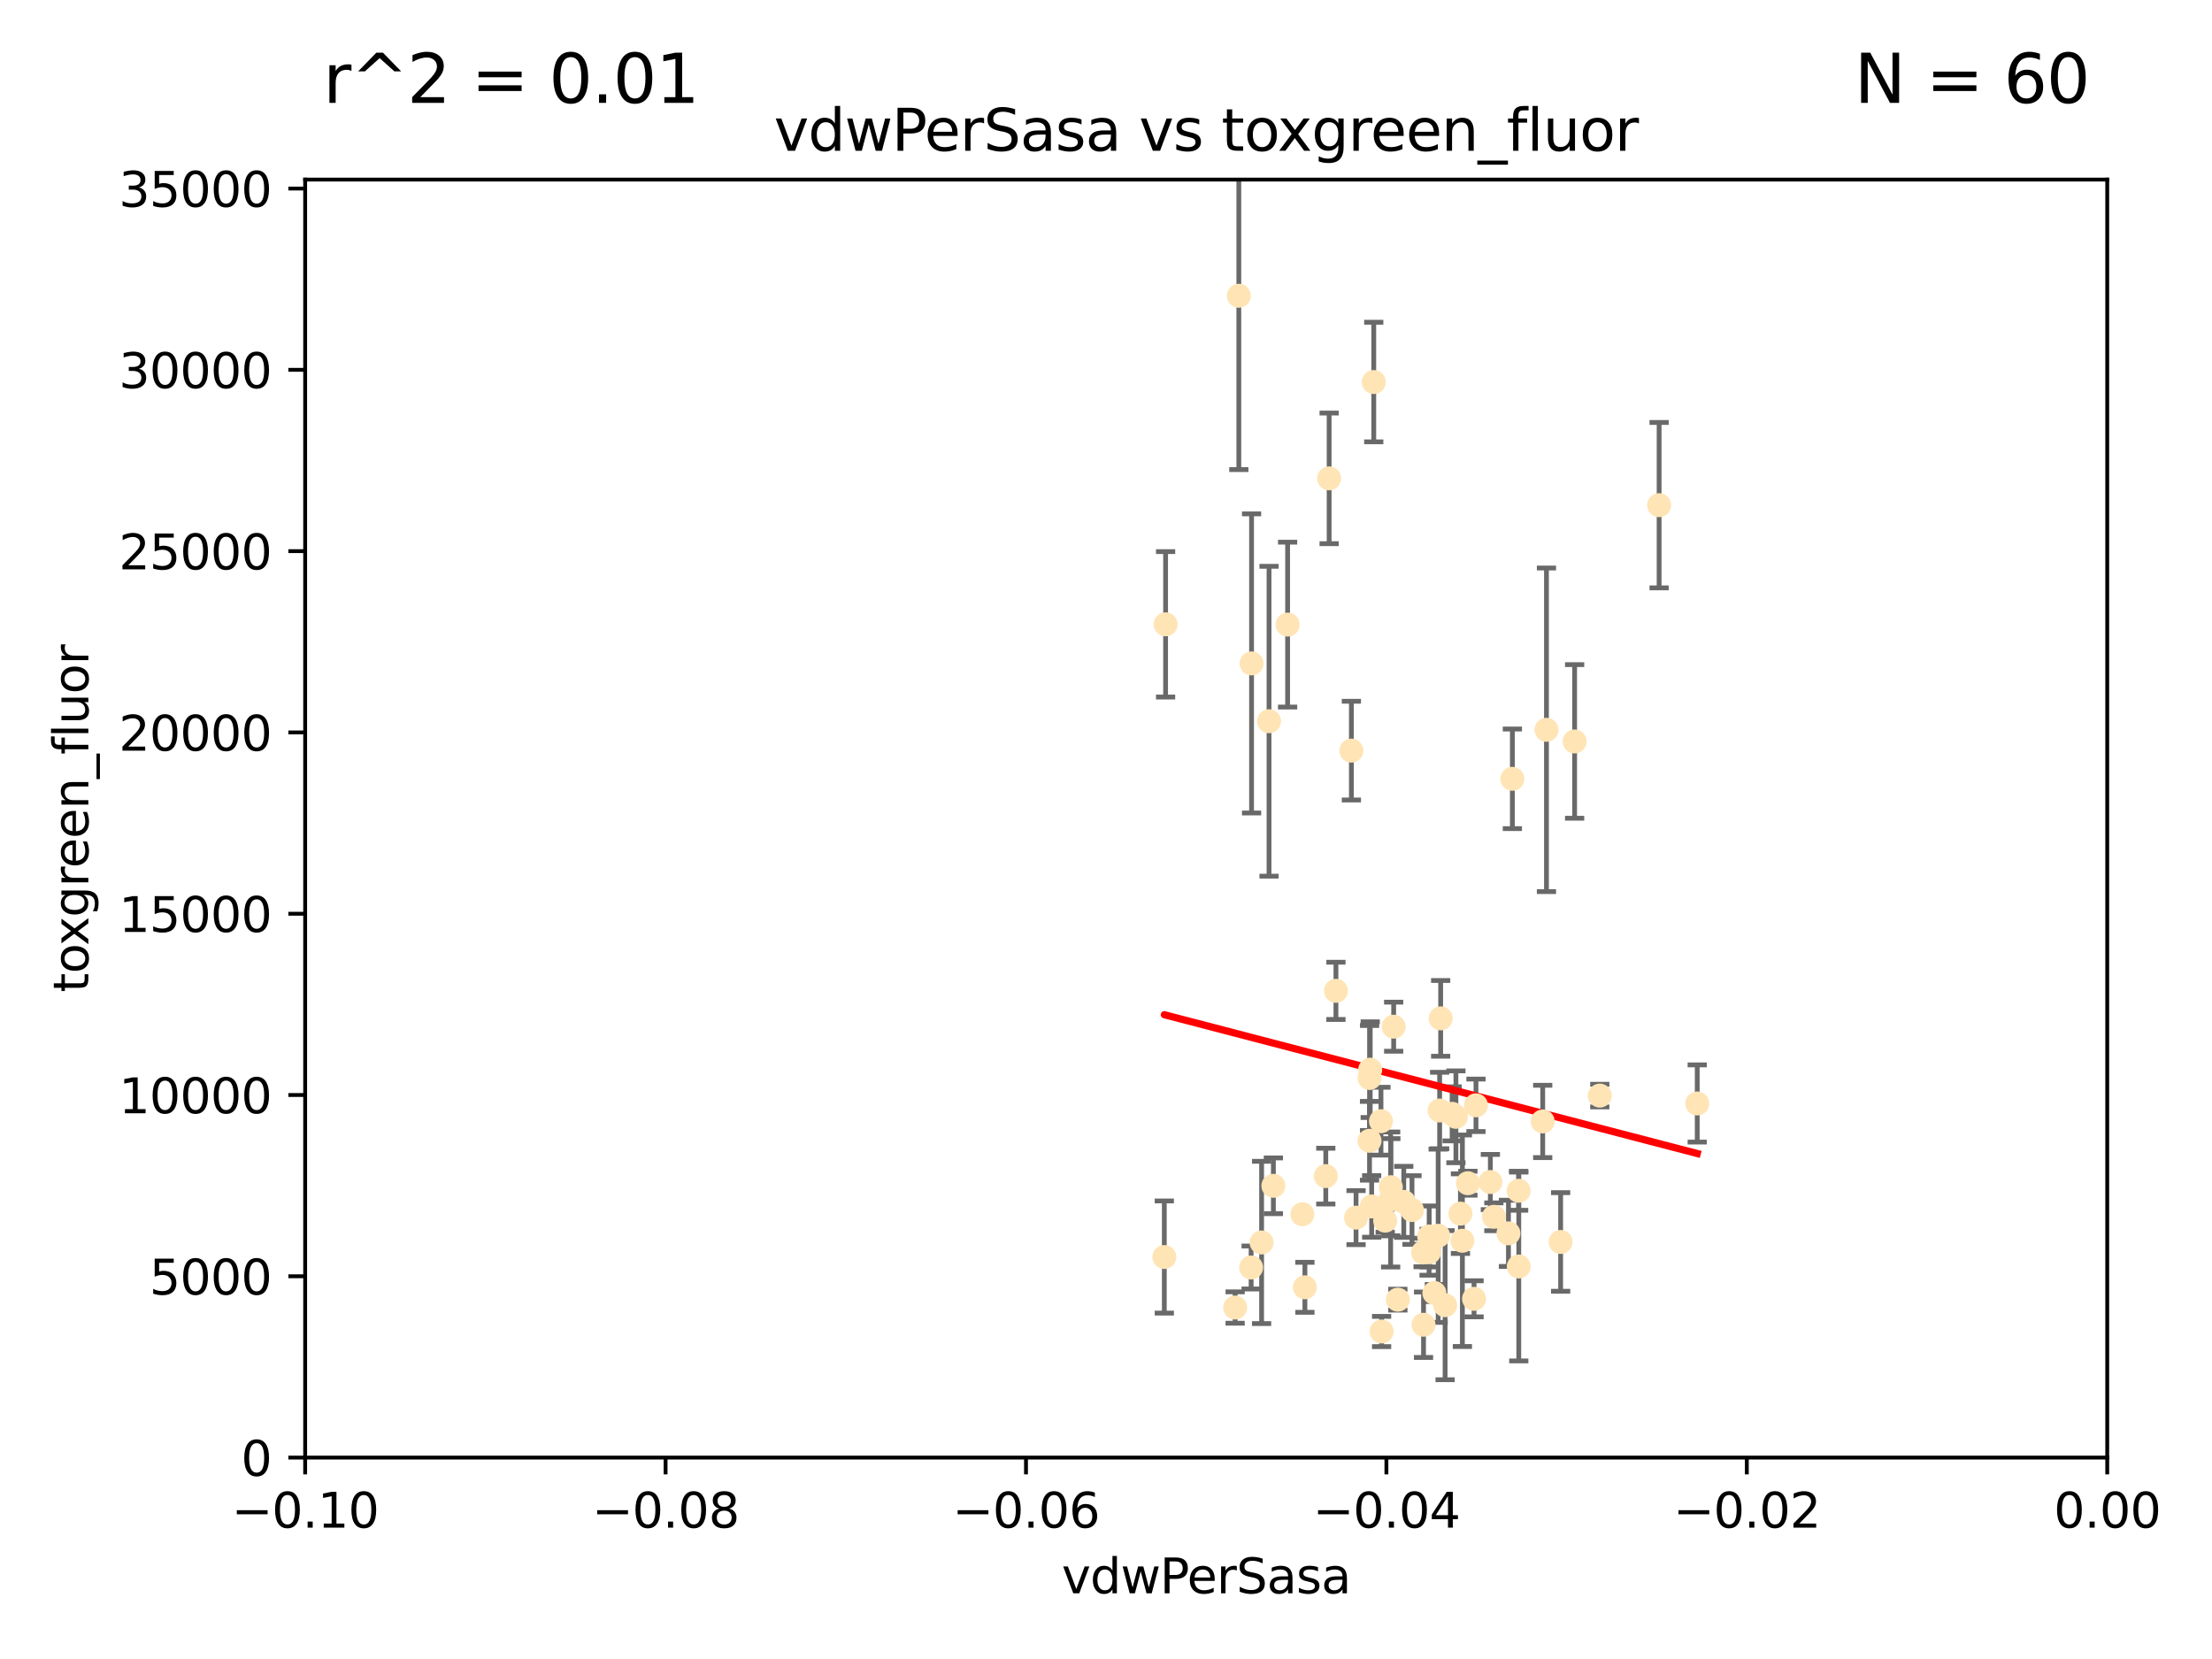 <?xml version="1.0" encoding="utf-8" standalone="no"?>
<!DOCTYPE svg PUBLIC "-//W3C//DTD SVG 1.1//EN"
  "http://www.w3.org/Graphics/SVG/1.1/DTD/svg11.dtd">
<svg xmlns:xlink="http://www.w3.org/1999/xlink" width="460.8pt" height="345.6pt" viewBox="0 0 460.8 345.6" xmlns="http://www.w3.org/2000/svg" version="1.1">
 <defs>
  <style type="text/css">*{stroke-linejoin: round; stroke-linecap: butt}</style>
 </defs>
 <g id="figure_1">
  <g id="patch_1">
   <path d="M 0 345.6 
L 460.8 345.6 
L 460.8 0 
L 0 0 
z
" style="fill: #ffffff"/>
  </g>
  <g id="axes_1">
   <g id="patch_2">
    <path d="M 63.571 303.64 
L 438.975 303.64 
L 438.975 37.411 
L 63.571 37.411 
z
" style="fill: #ffffff"/>
   </g>
   <g id="PathCollection_1">
    <defs>
     <path id="m9e8275a0f3" d="M 0 1.118 
C 0.297 1.118 0.581 1 0.791 0.791 
C 1 0.581 1.118 0.297 1.118 0 
C 1.118 -0.297 1 -0.581 0.791 -0.791 
C 0.581 -1 0.297 -1.118 0 -1.118 
C -0.297 -1.118 -0.581 -1 -0.791 -0.791 
C -1 -0.581 -1.118 -0.297 -1.118 0 
C -1.118 0.297 -1 0.581 -0.791 0.791 
C -0.581 1 -0.297 1.118 0 1.118 
z
" style="stroke: #ffe4b5"/>
    </defs>
    <g clip-path="url(#pfac6c5fa08)">
     <use xlink:href="#m9e8275a0f3" x="281.517" y="156.366" style="fill: #ffe4b5; stroke: #ffe4b5"/>
     <use xlink:href="#m9e8275a0f3" x="297.705" y="260.87" style="fill: #ffe4b5; stroke: #ffe4b5"/>
     <use xlink:href="#m9e8275a0f3" x="276.884" y="99.654" style="fill: #ffe4b5; stroke: #ffe4b5"/>
     <use xlink:href="#m9e8275a0f3" x="258.069" y="61.614" style="fill: #ffe4b5; stroke: #ffe4b5"/>
     <use xlink:href="#m9e8275a0f3" x="260.723" y="138.203" style="fill: #ffe4b5; stroke: #ffe4b5"/>
     <use xlink:href="#m9e8275a0f3" x="268.234" y="130.114" style="fill: #ffe4b5; stroke: #ffe4b5"/>
     <use xlink:href="#m9e8275a0f3" x="287.812" y="277.375" style="fill: #ffe4b5; stroke: #ffe4b5"/>
     <use xlink:href="#m9e8275a0f3" x="286.179" y="79.585" style="fill: #ffe4b5; stroke: #ffe4b5"/>
     <use xlink:href="#m9e8275a0f3" x="278.301" y="206.41" style="fill: #ffe4b5; stroke: #ffe4b5"/>
     <use xlink:href="#m9e8275a0f3" x="242.814" y="130.059" style="fill: #ffe4b5; stroke: #ffe4b5"/>
     <use xlink:href="#m9e8275a0f3" x="296.457" y="260.914" style="fill: #ffe4b5; stroke: #ffe4b5"/>
     <use xlink:href="#m9e8275a0f3" x="257.302" y="272.382" style="fill: #ffe4b5; stroke: #ffe4b5"/>
     <use xlink:href="#m9e8275a0f3" x="285.307" y="224.561" style="fill: #ffe4b5; stroke: #ffe4b5"/>
     <use xlink:href="#m9e8275a0f3" x="265.268" y="247.024" style="fill: #ffe4b5; stroke: #ffe4b5"/>
     <use xlink:href="#m9e8275a0f3" x="294.144" y="252.069" style="fill: #ffe4b5; stroke: #ffe4b5"/>
     <use xlink:href="#m9e8275a0f3" x="276.186" y="245.005" style="fill: #ffe4b5; stroke: #ffe4b5"/>
     <use xlink:href="#m9e8275a0f3" x="271.304" y="252.947" style="fill: #ffe4b5; stroke: #ffe4b5"/>
     <use xlink:href="#m9e8275a0f3" x="260.632" y="264.042" style="fill: #ffe4b5; stroke: #ffe4b5"/>
     <use xlink:href="#m9e8275a0f3" x="307.47" y="230.255" style="fill: #ffe4b5; stroke: #ffe4b5"/>
     <use xlink:href="#m9e8275a0f3" x="285.44" y="222.83" style="fill: #ffe4b5; stroke: #ffe4b5"/>
     <use xlink:href="#m9e8275a0f3" x="262.814" y="258.824" style="fill: #ffe4b5; stroke: #ffe4b5"/>
     <use xlink:href="#m9e8275a0f3" x="264.362" y="150.246" style="fill: #ffe4b5; stroke: #ffe4b5"/>
     <use xlink:href="#m9e8275a0f3" x="304.238" y="252.825" style="fill: #ffe4b5; stroke: #ffe4b5"/>
     <use xlink:href="#m9e8275a0f3" x="282.49" y="253.655" style="fill: #ffe4b5; stroke: #ffe4b5"/>
     <use xlink:href="#m9e8275a0f3" x="271.835" y="268.169" style="fill: #ffe4b5; stroke: #ffe4b5"/>
     <use xlink:href="#m9e8275a0f3" x="285.744" y="251.323" style="fill: #ffe4b5; stroke: #ffe4b5"/>
     <use xlink:href="#m9e8275a0f3" x="316.39" y="263.833" style="fill: #ffe4b5; stroke: #ffe4b5"/>
     <use xlink:href="#m9e8275a0f3" x="289.697" y="249.877" style="fill: #ffe4b5; stroke: #ffe4b5"/>
     <use xlink:href="#m9e8275a0f3" x="307.072" y="270.567" style="fill: #ffe4b5; stroke: #ffe4b5"/>
     <use xlink:href="#m9e8275a0f3" x="296.548" y="275.967" style="fill: #ffe4b5; stroke: #ffe4b5"/>
     <use xlink:href="#m9e8275a0f3" x="299.904" y="231.339" style="fill: #ffe4b5; stroke: #ffe4b5"/>
     <use xlink:href="#m9e8275a0f3" x="298.806" y="269.359" style="fill: #ffe4b5; stroke: #ffe4b5"/>
     <use xlink:href="#m9e8275a0f3" x="291.198" y="270.746" style="fill: #ffe4b5; stroke: #ffe4b5"/>
     <use xlink:href="#m9e8275a0f3" x="292.431" y="250.369" style="fill: #ffe4b5; stroke: #ffe4b5"/>
     <use xlink:href="#m9e8275a0f3" x="304.643" y="258.47" style="fill: #ffe4b5; stroke: #ffe4b5"/>
     <use xlink:href="#m9e8275a0f3" x="322.155" y="152.035" style="fill: #ffe4b5; stroke: #ffe4b5"/>
     <use xlink:href="#m9e8275a0f3" x="311.201" y="253.482" style="fill: #ffe4b5; stroke: #ffe4b5"/>
     <use xlink:href="#m9e8275a0f3" x="300.116" y="212.147" style="fill: #ffe4b5; stroke: #ffe4b5"/>
     <use xlink:href="#m9e8275a0f3" x="287.682" y="233.563" style="fill: #ffe4b5; stroke: #ffe4b5"/>
     <use xlink:href="#m9e8275a0f3" x="285.296" y="237.649" style="fill: #ffe4b5; stroke: #ffe4b5"/>
     <use xlink:href="#m9e8275a0f3" x="297.723" y="257.576" style="fill: #ffe4b5; stroke: #ffe4b5"/>
     <use xlink:href="#m9e8275a0f3" x="299.599" y="257.429" style="fill: #ffe4b5; stroke: #ffe4b5"/>
     <use xlink:href="#m9e8275a0f3" x="321.374" y="233.615" style="fill: #ffe4b5; stroke: #ffe4b5"/>
     <use xlink:href="#m9e8275a0f3" x="289.736" y="247.319" style="fill: #ffe4b5; stroke: #ffe4b5"/>
     <use xlink:href="#m9e8275a0f3" x="316.361" y="248.058" style="fill: #ffe4b5; stroke: #ffe4b5"/>
     <use xlink:href="#m9e8275a0f3" x="301.043" y="271.896" style="fill: #ffe4b5; stroke: #ffe4b5"/>
     <use xlink:href="#m9e8275a0f3" x="288.561" y="254.285" style="fill: #ffe4b5; stroke: #ffe4b5"/>
     <use xlink:href="#m9e8275a0f3" x="290.326" y="213.877" style="fill: #ffe4b5; stroke: #ffe4b5"/>
     <use xlink:href="#m9e8275a0f3" x="242.548" y="261.862" style="fill: #ffe4b5; stroke: #ffe4b5"/>
     <use xlink:href="#m9e8275a0f3" x="314.237" y="256.929" style="fill: #ffe4b5; stroke: #ffe4b5"/>
     <use xlink:href="#m9e8275a0f3" x="302.508" y="232.035" style="fill: #ffe4b5; stroke: #ffe4b5"/>
     <use xlink:href="#m9e8275a0f3" x="333.264" y="228.234" style="fill: #ffe4b5; stroke: #ffe4b5"/>
     <use xlink:href="#m9e8275a0f3" x="328.024" y="154.457" style="fill: #ffe4b5; stroke: #ffe4b5"/>
     <use xlink:href="#m9e8275a0f3" x="345.624" y="105.234" style="fill: #ffe4b5; stroke: #ffe4b5"/>
     <use xlink:href="#m9e8275a0f3" x="305.794" y="246.485" style="fill: #ffe4b5; stroke: #ffe4b5"/>
     <use xlink:href="#m9e8275a0f3" x="315.053" y="162.243" style="fill: #ffe4b5; stroke: #ffe4b5"/>
     <use xlink:href="#m9e8275a0f3" x="303.294" y="232.65" style="fill: #ffe4b5; stroke: #ffe4b5"/>
     <use xlink:href="#m9e8275a0f3" x="325.11" y="258.72" style="fill: #ffe4b5; stroke: #ffe4b5"/>
     <use xlink:href="#m9e8275a0f3" x="310.47" y="246.235" style="fill: #ffe4b5; stroke: #ffe4b5"/>
     <use xlink:href="#m9e8275a0f3" x="353.564" y="229.873" style="fill: #ffe4b5; stroke: #ffe4b5"/>
    </g>
   </g>
   <g id="matplotlib.axis_1">
    <g id="xtick_1">
     <g id="line2d_1">
      <defs>
       <path id="m2de9279454" d="M 0 0 
L 0 3.5 
" style="stroke: #000000; stroke-width: 0.8"/>
      </defs>
      <g>
       <use xlink:href="#m2de9279454" x="63.571" y="303.64" style="stroke: #000000; stroke-width: 0.8"/>
      </g>
     </g>
     <g id="text_1">
      <!-- −0.10 -->
      <g transform="translate(48.249 318.238)scale(0.1 -0.1)">
       <defs>
        <path id="DejaVuSans-2212" d="M 678 2272 
L 4684 2272 
L 4684 1741 
L 678 1741 
L 678 2272 
z
" transform="scale(0.016)"/>
        <path id="DejaVuSans-30" d="M 2034 4250 
Q 1547 4250 1301 3770 
Q 1056 3291 1056 2328 
Q 1056 1369 1301 889 
Q 1547 409 2034 409 
Q 2525 409 2770 889 
Q 3016 1369 3016 2328 
Q 3016 3291 2770 3770 
Q 2525 4250 2034 4250 
z
M 2034 4750 
Q 2819 4750 3233 4129 
Q 3647 3509 3647 2328 
Q 3647 1150 3233 529 
Q 2819 -91 2034 -91 
Q 1250 -91 836 529 
Q 422 1150 422 2328 
Q 422 3509 836 4129 
Q 1250 4750 2034 4750 
z
" transform="scale(0.016)"/>
        <path id="DejaVuSans-2e" d="M 684 794 
L 1344 794 
L 1344 0 
L 684 0 
L 684 794 
z
" transform="scale(0.016)"/>
        <path id="DejaVuSans-31" d="M 794 531 
L 1825 531 
L 1825 4091 
L 703 3866 
L 703 4441 
L 1819 4666 
L 2450 4666 
L 2450 531 
L 3481 531 
L 3481 0 
L 794 0 
L 794 531 
z
" transform="scale(0.016)"/>
       </defs>
       <use xlink:href="#DejaVuSans-2212"/>
       <use xlink:href="#DejaVuSans-30" x="83.789"/>
       <use xlink:href="#DejaVuSans-2e" x="147.412"/>
       <use xlink:href="#DejaVuSans-31" x="179.199"/>
       <use xlink:href="#DejaVuSans-30" x="242.822"/>
      </g>
     </g>
    </g>
    <g id="xtick_2">
     <g id="line2d_2">
      <g>
       <use xlink:href="#m2de9279454" x="138.652" y="303.64" style="stroke: #000000; stroke-width: 0.8"/>
      </g>
     </g>
     <g id="text_2">
      <!-- −0.08 -->
      <g transform="translate(123.329 318.238)scale(0.1 -0.1)">
       <defs>
        <path id="DejaVuSans-38" d="M 2034 2216 
Q 1584 2216 1326 1975 
Q 1069 1734 1069 1313 
Q 1069 891 1326 650 
Q 1584 409 2034 409 
Q 2484 409 2743 651 
Q 3003 894 3003 1313 
Q 3003 1734 2745 1975 
Q 2488 2216 2034 2216 
z
M 1403 2484 
Q 997 2584 770 2862 
Q 544 3141 544 3541 
Q 544 4100 942 4425 
Q 1341 4750 2034 4750 
Q 2731 4750 3128 4425 
Q 3525 4100 3525 3541 
Q 3525 3141 3298 2862 
Q 3072 2584 2669 2484 
Q 3125 2378 3379 2068 
Q 3634 1759 3634 1313 
Q 3634 634 3220 271 
Q 2806 -91 2034 -91 
Q 1263 -91 848 271 
Q 434 634 434 1313 
Q 434 1759 690 2068 
Q 947 2378 1403 2484 
z
M 1172 3481 
Q 1172 3119 1398 2916 
Q 1625 2713 2034 2713 
Q 2441 2713 2670 2916 
Q 2900 3119 2900 3481 
Q 2900 3844 2670 4047 
Q 2441 4250 2034 4250 
Q 1625 4250 1398 4047 
Q 1172 3844 1172 3481 
z
" transform="scale(0.016)"/>
       </defs>
       <use xlink:href="#DejaVuSans-2212"/>
       <use xlink:href="#DejaVuSans-30" x="83.789"/>
       <use xlink:href="#DejaVuSans-2e" x="147.412"/>
       <use xlink:href="#DejaVuSans-30" x="179.199"/>
       <use xlink:href="#DejaVuSans-38" x="242.822"/>
      </g>
     </g>
    </g>
    <g id="xtick_3">
     <g id="line2d_3">
      <g>
       <use xlink:href="#m2de9279454" x="213.733" y="303.64" style="stroke: #000000; stroke-width: 0.8"/>
      </g>
     </g>
     <g id="text_3">
      <!-- −0.06 -->
      <g transform="translate(198.41 318.238)scale(0.1 -0.1)">
       <defs>
        <path id="DejaVuSans-36" d="M 2113 2584 
Q 1688 2584 1439 2293 
Q 1191 2003 1191 1497 
Q 1191 994 1439 701 
Q 1688 409 2113 409 
Q 2538 409 2786 701 
Q 3034 994 3034 1497 
Q 3034 2003 2786 2293 
Q 2538 2584 2113 2584 
z
M 3366 4563 
L 3366 3988 
Q 3128 4100 2886 4159 
Q 2644 4219 2406 4219 
Q 1781 4219 1451 3797 
Q 1122 3375 1075 2522 
Q 1259 2794 1537 2939 
Q 1816 3084 2150 3084 
Q 2853 3084 3261 2657 
Q 3669 2231 3669 1497 
Q 3669 778 3244 343 
Q 2819 -91 2113 -91 
Q 1303 -91 875 529 
Q 447 1150 447 2328 
Q 447 3434 972 4092 
Q 1497 4750 2381 4750 
Q 2619 4750 2861 4703 
Q 3103 4656 3366 4563 
z
" transform="scale(0.016)"/>
       </defs>
       <use xlink:href="#DejaVuSans-2212"/>
       <use xlink:href="#DejaVuSans-30" x="83.789"/>
       <use xlink:href="#DejaVuSans-2e" x="147.412"/>
       <use xlink:href="#DejaVuSans-30" x="179.199"/>
       <use xlink:href="#DejaVuSans-36" x="242.822"/>
      </g>
     </g>
    </g>
    <g id="xtick_4">
     <g id="line2d_4">
      <g>
       <use xlink:href="#m2de9279454" x="288.813" y="303.64" style="stroke: #000000; stroke-width: 0.8"/>
      </g>
     </g>
     <g id="text_4">
      <!-- −0.04 -->
      <g transform="translate(273.491 318.238)scale(0.1 -0.1)">
       <defs>
        <path id="DejaVuSans-34" d="M 2419 4116 
L 825 1625 
L 2419 1625 
L 2419 4116 
z
M 2253 4666 
L 3047 4666 
L 3047 1625 
L 3713 1625 
L 3713 1100 
L 3047 1100 
L 3047 0 
L 2419 0 
L 2419 1100 
L 313 1100 
L 313 1709 
L 2253 4666 
z
" transform="scale(0.016)"/>
       </defs>
       <use xlink:href="#DejaVuSans-2212"/>
       <use xlink:href="#DejaVuSans-30" x="83.789"/>
       <use xlink:href="#DejaVuSans-2e" x="147.412"/>
       <use xlink:href="#DejaVuSans-30" x="179.199"/>
       <use xlink:href="#DejaVuSans-34" x="242.822"/>
      </g>
     </g>
    </g>
    <g id="xtick_5">
     <g id="line2d_5">
      <g>
       <use xlink:href="#m2de9279454" x="363.894" y="303.64" style="stroke: #000000; stroke-width: 0.8"/>
      </g>
     </g>
     <g id="text_5">
      <!-- −0.02 -->
      <g transform="translate(348.572 318.238)scale(0.1 -0.1)">
       <defs>
        <path id="DejaVuSans-32" d="M 1228 531 
L 3431 531 
L 3431 0 
L 469 0 
L 469 531 
Q 828 903 1448 1529 
Q 2069 2156 2228 2338 
Q 2531 2678 2651 2914 
Q 2772 3150 2772 3378 
Q 2772 3750 2511 3984 
Q 2250 4219 1831 4219 
Q 1534 4219 1204 4116 
Q 875 4013 500 3803 
L 500 4441 
Q 881 4594 1212 4672 
Q 1544 4750 1819 4750 
Q 2544 4750 2975 4387 
Q 3406 4025 3406 3419 
Q 3406 3131 3298 2873 
Q 3191 2616 2906 2266 
Q 2828 2175 2409 1742 
Q 1991 1309 1228 531 
z
" transform="scale(0.016)"/>
       </defs>
       <use xlink:href="#DejaVuSans-2212"/>
       <use xlink:href="#DejaVuSans-30" x="83.789"/>
       <use xlink:href="#DejaVuSans-2e" x="147.412"/>
       <use xlink:href="#DejaVuSans-30" x="179.199"/>
       <use xlink:href="#DejaVuSans-32" x="242.822"/>
      </g>
     </g>
    </g>
    <g id="xtick_6">
     <g id="line2d_6">
      <g>
       <use xlink:href="#m2de9279454" x="438.975" y="303.64" style="stroke: #000000; stroke-width: 0.8"/>
      </g>
     </g>
     <g id="text_6">
      <!-- 0.00 -->
      <g transform="translate(427.842 318.238)scale(0.1 -0.1)">
       <use xlink:href="#DejaVuSans-30"/>
       <use xlink:href="#DejaVuSans-2e" x="63.623"/>
       <use xlink:href="#DejaVuSans-30" x="95.41"/>
       <use xlink:href="#DejaVuSans-30" x="159.033"/>
      </g>
     </g>
    </g>
    <g id="text_7">
     <!-- vdwPerSasa -->
     <g transform="translate(221.178 331.917)scale(0.1 -0.1)">
      <defs>
       <path id="DejaVuSans-76" d="M 191 3500 
L 800 3500 
L 1894 563 
L 2988 3500 
L 3597 3500 
L 2284 0 
L 1503 0 
L 191 3500 
z
" transform="scale(0.016)"/>
       <path id="DejaVuSans-64" d="M 2906 2969 
L 2906 4863 
L 3481 4863 
L 3481 0 
L 2906 0 
L 2906 525 
Q 2725 213 2448 61 
Q 2172 -91 1784 -91 
Q 1150 -91 751 415 
Q 353 922 353 1747 
Q 353 2572 751 3078 
Q 1150 3584 1784 3584 
Q 2172 3584 2448 3432 
Q 2725 3281 2906 2969 
z
M 947 1747 
Q 947 1113 1208 752 
Q 1469 391 1925 391 
Q 2381 391 2643 752 
Q 2906 1113 2906 1747 
Q 2906 2381 2643 2742 
Q 2381 3103 1925 3103 
Q 1469 3103 1208 2742 
Q 947 2381 947 1747 
z
" transform="scale(0.016)"/>
       <path id="DejaVuSans-77" d="M 269 3500 
L 844 3500 
L 1563 769 
L 2278 3500 
L 2956 3500 
L 3675 769 
L 4391 3500 
L 4966 3500 
L 4050 0 
L 3372 0 
L 2619 2869 
L 1863 0 
L 1184 0 
L 269 3500 
z
" transform="scale(0.016)"/>
       <path id="DejaVuSans-50" d="M 1259 4147 
L 1259 2394 
L 2053 2394 
Q 2494 2394 2734 2622 
Q 2975 2850 2975 3272 
Q 2975 3691 2734 3919 
Q 2494 4147 2053 4147 
L 1259 4147 
z
M 628 4666 
L 2053 4666 
Q 2838 4666 3239 4311 
Q 3641 3956 3641 3272 
Q 3641 2581 3239 2228 
Q 2838 1875 2053 1875 
L 1259 1875 
L 1259 0 
L 628 0 
L 628 4666 
z
" transform="scale(0.016)"/>
       <path id="DejaVuSans-65" d="M 3597 1894 
L 3597 1613 
L 953 1613 
Q 991 1019 1311 708 
Q 1631 397 2203 397 
Q 2534 397 2845 478 
Q 3156 559 3463 722 
L 3463 178 
Q 3153 47 2828 -22 
Q 2503 -91 2169 -91 
Q 1331 -91 842 396 
Q 353 884 353 1716 
Q 353 2575 817 3079 
Q 1281 3584 2069 3584 
Q 2775 3584 3186 3129 
Q 3597 2675 3597 1894 
z
M 3022 2063 
Q 3016 2534 2758 2815 
Q 2500 3097 2075 3097 
Q 1594 3097 1305 2825 
Q 1016 2553 972 2059 
L 3022 2063 
z
" transform="scale(0.016)"/>
       <path id="DejaVuSans-72" d="M 2631 2963 
Q 2534 3019 2420 3045 
Q 2306 3072 2169 3072 
Q 1681 3072 1420 2755 
Q 1159 2438 1159 1844 
L 1159 0 
L 581 0 
L 581 3500 
L 1159 3500 
L 1159 2956 
Q 1341 3275 1631 3429 
Q 1922 3584 2338 3584 
Q 2397 3584 2469 3576 
Q 2541 3569 2628 3553 
L 2631 2963 
z
" transform="scale(0.016)"/>
       <path id="DejaVuSans-53" d="M 3425 4513 
L 3425 3897 
Q 3066 4069 2747 4153 
Q 2428 4238 2131 4238 
Q 1616 4238 1336 4038 
Q 1056 3838 1056 3469 
Q 1056 3159 1242 3001 
Q 1428 2844 1947 2747 
L 2328 2669 
Q 3034 2534 3370 2195 
Q 3706 1856 3706 1288 
Q 3706 609 3251 259 
Q 2797 -91 1919 -91 
Q 1588 -91 1214 -16 
Q 841 59 441 206 
L 441 856 
Q 825 641 1194 531 
Q 1563 422 1919 422 
Q 2459 422 2753 634 
Q 3047 847 3047 1241 
Q 3047 1584 2836 1778 
Q 2625 1972 2144 2069 
L 1759 2144 
Q 1053 2284 737 2584 
Q 422 2884 422 3419 
Q 422 4038 858 4394 
Q 1294 4750 2059 4750 
Q 2388 4750 2728 4690 
Q 3069 4631 3425 4513 
z
" transform="scale(0.016)"/>
       <path id="DejaVuSans-61" d="M 2194 1759 
Q 1497 1759 1228 1600 
Q 959 1441 959 1056 
Q 959 750 1161 570 
Q 1363 391 1709 391 
Q 2188 391 2477 730 
Q 2766 1069 2766 1631 
L 2766 1759 
L 2194 1759 
z
M 3341 1997 
L 3341 0 
L 2766 0 
L 2766 531 
Q 2569 213 2275 61 
Q 1981 -91 1556 -91 
Q 1019 -91 701 211 
Q 384 513 384 1019 
Q 384 1609 779 1909 
Q 1175 2209 1959 2209 
L 2766 2209 
L 2766 2266 
Q 2766 2663 2505 2880 
Q 2244 3097 1772 3097 
Q 1472 3097 1187 3025 
Q 903 2953 641 2809 
L 641 3341 
Q 956 3463 1253 3523 
Q 1550 3584 1831 3584 
Q 2591 3584 2966 3190 
Q 3341 2797 3341 1997 
z
" transform="scale(0.016)"/>
       <path id="DejaVuSans-73" d="M 2834 3397 
L 2834 2853 
Q 2591 2978 2328 3040 
Q 2066 3103 1784 3103 
Q 1356 3103 1142 2972 
Q 928 2841 928 2578 
Q 928 2378 1081 2264 
Q 1234 2150 1697 2047 
L 1894 2003 
Q 2506 1872 2764 1633 
Q 3022 1394 3022 966 
Q 3022 478 2636 193 
Q 2250 -91 1575 -91 
Q 1294 -91 989 -36 
Q 684 19 347 128 
L 347 722 
Q 666 556 975 473 
Q 1284 391 1588 391 
Q 1994 391 2212 530 
Q 2431 669 2431 922 
Q 2431 1156 2273 1281 
Q 2116 1406 1581 1522 
L 1381 1569 
Q 847 1681 609 1914 
Q 372 2147 372 2553 
Q 372 3047 722 3315 
Q 1072 3584 1716 3584 
Q 2034 3584 2315 3537 
Q 2597 3491 2834 3397 
z
" transform="scale(0.016)"/>
      </defs>
      <use xlink:href="#DejaVuSans-76"/>
      <use xlink:href="#DejaVuSans-64" x="59.18"/>
      <use xlink:href="#DejaVuSans-77" x="122.656"/>
      <use xlink:href="#DejaVuSans-50" x="204.443"/>
      <use xlink:href="#DejaVuSans-65" x="261.121"/>
      <use xlink:href="#DejaVuSans-72" x="322.645"/>
      <use xlink:href="#DejaVuSans-53" x="363.758"/>
      <use xlink:href="#DejaVuSans-61" x="427.234"/>
      <use xlink:href="#DejaVuSans-73" x="488.514"/>
      <use xlink:href="#DejaVuSans-61" x="540.613"/>
     </g>
    </g>
   </g>
   <g id="matplotlib.axis_2">
    <g id="ytick_1">
     <g id="line2d_7">
      <defs>
       <path id="m761f139970" d="M 0 0 
L -3.5 0 
" style="stroke: #000000; stroke-width: 0.8"/>
      </defs>
      <g>
       <use xlink:href="#m761f139970" x="63.571" y="303.64" style="stroke: #000000; stroke-width: 0.8"/>
      </g>
     </g>
     <g id="text_8">
      <!-- 0 -->
      <g transform="translate(50.209 307.439)scale(0.1 -0.1)">
       <use xlink:href="#DejaVuSans-30"/>
      </g>
     </g>
    </g>
    <g id="ytick_2">
     <g id="line2d_8">
      <g>
       <use xlink:href="#m761f139970" x="63.571" y="265.874" style="stroke: #000000; stroke-width: 0.8"/>
      </g>
     </g>
     <g id="text_9">
      <!-- 5000 -->
      <g transform="translate(31.121 269.673)scale(0.1 -0.1)">
       <defs>
        <path id="DejaVuSans-35" d="M 691 4666 
L 3169 4666 
L 3169 4134 
L 1269 4134 
L 1269 2991 
Q 1406 3038 1543 3061 
Q 1681 3084 1819 3084 
Q 2600 3084 3056 2656 
Q 3513 2228 3513 1497 
Q 3513 744 3044 326 
Q 2575 -91 1722 -91 
Q 1428 -91 1123 -41 
Q 819 9 494 109 
L 494 744 
Q 775 591 1075 516 
Q 1375 441 1709 441 
Q 2250 441 2565 725 
Q 2881 1009 2881 1497 
Q 2881 1984 2565 2268 
Q 2250 2553 1709 2553 
Q 1456 2553 1204 2497 
Q 953 2441 691 2322 
L 691 4666 
z
" transform="scale(0.016)"/>
       </defs>
       <use xlink:href="#DejaVuSans-35"/>
       <use xlink:href="#DejaVuSans-30" x="63.623"/>
       <use xlink:href="#DejaVuSans-30" x="127.246"/>
       <use xlink:href="#DejaVuSans-30" x="190.869"/>
      </g>
     </g>
    </g>
    <g id="ytick_3">
     <g id="line2d_9">
      <g>
       <use xlink:href="#m761f139970" x="63.571" y="228.108" style="stroke: #000000; stroke-width: 0.8"/>
      </g>
     </g>
     <g id="text_10">
      <!-- 10000 -->
      <g transform="translate(24.759 231.907)scale(0.1 -0.1)">
       <use xlink:href="#DejaVuSans-31"/>
       <use xlink:href="#DejaVuSans-30" x="63.623"/>
       <use xlink:href="#DejaVuSans-30" x="127.246"/>
       <use xlink:href="#DejaVuSans-30" x="190.869"/>
       <use xlink:href="#DejaVuSans-30" x="254.492"/>
      </g>
     </g>
    </g>
    <g id="ytick_4">
     <g id="line2d_10">
      <g>
       <use xlink:href="#m761f139970" x="63.571" y="190.342" style="stroke: #000000; stroke-width: 0.8"/>
      </g>
     </g>
     <g id="text_11">
      <!-- 15000 -->
      <g transform="translate(24.759 194.141)scale(0.1 -0.1)">
       <use xlink:href="#DejaVuSans-31"/>
       <use xlink:href="#DejaVuSans-35" x="63.623"/>
       <use xlink:href="#DejaVuSans-30" x="127.246"/>
       <use xlink:href="#DejaVuSans-30" x="190.869"/>
       <use xlink:href="#DejaVuSans-30" x="254.492"/>
      </g>
     </g>
    </g>
    <g id="ytick_5">
     <g id="line2d_11">
      <g>
       <use xlink:href="#m761f139970" x="63.571" y="152.576" style="stroke: #000000; stroke-width: 0.8"/>
      </g>
     </g>
     <g id="text_12">
      <!-- 20000 -->
      <g transform="translate(24.759 156.375)scale(0.1 -0.1)">
       <use xlink:href="#DejaVuSans-32"/>
       <use xlink:href="#DejaVuSans-30" x="63.623"/>
       <use xlink:href="#DejaVuSans-30" x="127.246"/>
       <use xlink:href="#DejaVuSans-30" x="190.869"/>
       <use xlink:href="#DejaVuSans-30" x="254.492"/>
      </g>
     </g>
    </g>
    <g id="ytick_6">
     <g id="line2d_12">
      <g>
       <use xlink:href="#m761f139970" x="63.571" y="114.81" style="stroke: #000000; stroke-width: 0.8"/>
      </g>
     </g>
     <g id="text_13">
      <!-- 25000 -->
      <g transform="translate(24.759 118.609)scale(0.1 -0.1)">
       <use xlink:href="#DejaVuSans-32"/>
       <use xlink:href="#DejaVuSans-35" x="63.623"/>
       <use xlink:href="#DejaVuSans-30" x="127.246"/>
       <use xlink:href="#DejaVuSans-30" x="190.869"/>
       <use xlink:href="#DejaVuSans-30" x="254.492"/>
      </g>
     </g>
    </g>
    <g id="ytick_7">
     <g id="line2d_13">
      <g>
       <use xlink:href="#m761f139970" x="63.571" y="77.044" style="stroke: #000000; stroke-width: 0.8"/>
      </g>
     </g>
     <g id="text_14">
      <!-- 30000 -->
      <g transform="translate(24.759 80.844)scale(0.1 -0.1)">
       <defs>
        <path id="DejaVuSans-33" d="M 2597 2516 
Q 3050 2419 3304 2112 
Q 3559 1806 3559 1356 
Q 3559 666 3084 287 
Q 2609 -91 1734 -91 
Q 1441 -91 1130 -33 
Q 819 25 488 141 
L 488 750 
Q 750 597 1062 519 
Q 1375 441 1716 441 
Q 2309 441 2620 675 
Q 2931 909 2931 1356 
Q 2931 1769 2642 2001 
Q 2353 2234 1838 2234 
L 1294 2234 
L 1294 2753 
L 1863 2753 
Q 2328 2753 2575 2939 
Q 2822 3125 2822 3475 
Q 2822 3834 2567 4026 
Q 2313 4219 1838 4219 
Q 1578 4219 1281 4162 
Q 984 4106 628 3988 
L 628 4550 
Q 988 4650 1302 4700 
Q 1616 4750 1894 4750 
Q 2613 4750 3031 4423 
Q 3450 4097 3450 3541 
Q 3450 3153 3228 2886 
Q 3006 2619 2597 2516 
z
" transform="scale(0.016)"/>
       </defs>
       <use xlink:href="#DejaVuSans-33"/>
       <use xlink:href="#DejaVuSans-30" x="63.623"/>
       <use xlink:href="#DejaVuSans-30" x="127.246"/>
       <use xlink:href="#DejaVuSans-30" x="190.869"/>
       <use xlink:href="#DejaVuSans-30" x="254.492"/>
      </g>
     </g>
    </g>
    <g id="ytick_8">
     <g id="line2d_14">
      <g>
       <use xlink:href="#m761f139970" x="63.571" y="39.278" style="stroke: #000000; stroke-width: 0.8"/>
      </g>
     </g>
     <g id="text_15">
      <!-- 35000 -->
      <g transform="translate(24.759 43.078)scale(0.1 -0.1)">
       <use xlink:href="#DejaVuSans-33"/>
       <use xlink:href="#DejaVuSans-35" x="63.623"/>
       <use xlink:href="#DejaVuSans-30" x="127.246"/>
       <use xlink:href="#DejaVuSans-30" x="190.869"/>
       <use xlink:href="#DejaVuSans-30" x="254.492"/>
      </g>
     </g>
    </g>
    <g id="text_16">
     <!-- toxgreen_fluor -->
     <g transform="translate(18.401 206.72)rotate(-90)scale(0.1 -0.1)">
      <defs>
       <path id="DejaVuSans-74" d="M 1172 4494 
L 1172 3500 
L 2356 3500 
L 2356 3053 
L 1172 3053 
L 1172 1153 
Q 1172 725 1289 603 
Q 1406 481 1766 481 
L 2356 481 
L 2356 0 
L 1766 0 
Q 1100 0 847 248 
Q 594 497 594 1153 
L 594 3053 
L 172 3053 
L 172 3500 
L 594 3500 
L 594 4494 
L 1172 4494 
z
" transform="scale(0.016)"/>
       <path id="DejaVuSans-6f" d="M 1959 3097 
Q 1497 3097 1228 2736 
Q 959 2375 959 1747 
Q 959 1119 1226 758 
Q 1494 397 1959 397 
Q 2419 397 2687 759 
Q 2956 1122 2956 1747 
Q 2956 2369 2687 2733 
Q 2419 3097 1959 3097 
z
M 1959 3584 
Q 2709 3584 3137 3096 
Q 3566 2609 3566 1747 
Q 3566 888 3137 398 
Q 2709 -91 1959 -91 
Q 1206 -91 779 398 
Q 353 888 353 1747 
Q 353 2609 779 3096 
Q 1206 3584 1959 3584 
z
" transform="scale(0.016)"/>
       <path id="DejaVuSans-78" d="M 3513 3500 
L 2247 1797 
L 3578 0 
L 2900 0 
L 1881 1375 
L 863 0 
L 184 0 
L 1544 1831 
L 300 3500 
L 978 3500 
L 1906 2253 
L 2834 3500 
L 3513 3500 
z
" transform="scale(0.016)"/>
       <path id="DejaVuSans-67" d="M 2906 1791 
Q 2906 2416 2648 2759 
Q 2391 3103 1925 3103 
Q 1463 3103 1205 2759 
Q 947 2416 947 1791 
Q 947 1169 1205 825 
Q 1463 481 1925 481 
Q 2391 481 2648 825 
Q 2906 1169 2906 1791 
z
M 3481 434 
Q 3481 -459 3084 -895 
Q 2688 -1331 1869 -1331 
Q 1566 -1331 1297 -1286 
Q 1028 -1241 775 -1147 
L 775 -588 
Q 1028 -725 1275 -790 
Q 1522 -856 1778 -856 
Q 2344 -856 2625 -561 
Q 2906 -266 2906 331 
L 2906 616 
Q 2728 306 2450 153 
Q 2172 0 1784 0 
Q 1141 0 747 490 
Q 353 981 353 1791 
Q 353 2603 747 3093 
Q 1141 3584 1784 3584 
Q 2172 3584 2450 3431 
Q 2728 3278 2906 2969 
L 2906 3500 
L 3481 3500 
L 3481 434 
z
" transform="scale(0.016)"/>
       <path id="DejaVuSans-6e" d="M 3513 2113 
L 3513 0 
L 2938 0 
L 2938 2094 
Q 2938 2591 2744 2837 
Q 2550 3084 2163 3084 
Q 1697 3084 1428 2787 
Q 1159 2491 1159 1978 
L 1159 0 
L 581 0 
L 581 3500 
L 1159 3500 
L 1159 2956 
Q 1366 3272 1645 3428 
Q 1925 3584 2291 3584 
Q 2894 3584 3203 3211 
Q 3513 2838 3513 2113 
z
" transform="scale(0.016)"/>
       <path id="DejaVuSans-5f" d="M 3263 -1063 
L 3263 -1509 
L -63 -1509 
L -63 -1063 
L 3263 -1063 
z
" transform="scale(0.016)"/>
       <path id="DejaVuSans-66" d="M 2375 4863 
L 2375 4384 
L 1825 4384 
Q 1516 4384 1395 4259 
Q 1275 4134 1275 3809 
L 1275 3500 
L 2222 3500 
L 2222 3053 
L 1275 3053 
L 1275 0 
L 697 0 
L 697 3053 
L 147 3053 
L 147 3500 
L 697 3500 
L 697 3744 
Q 697 4328 969 4595 
Q 1241 4863 1831 4863 
L 2375 4863 
z
" transform="scale(0.016)"/>
       <path id="DejaVuSans-6c" d="M 603 4863 
L 1178 4863 
L 1178 0 
L 603 0 
L 603 4863 
z
" transform="scale(0.016)"/>
       <path id="DejaVuSans-75" d="M 544 1381 
L 544 3500 
L 1119 3500 
L 1119 1403 
Q 1119 906 1312 657 
Q 1506 409 1894 409 
Q 2359 409 2629 706 
Q 2900 1003 2900 1516 
L 2900 3500 
L 3475 3500 
L 3475 0 
L 2900 0 
L 2900 538 
Q 2691 219 2414 64 
Q 2138 -91 1772 -91 
Q 1169 -91 856 284 
Q 544 659 544 1381 
z
M 1991 3584 
L 1991 3584 
z
" transform="scale(0.016)"/>
      </defs>
      <use xlink:href="#DejaVuSans-74"/>
      <use xlink:href="#DejaVuSans-6f" x="39.209"/>
      <use xlink:href="#DejaVuSans-78" x="97.266"/>
      <use xlink:href="#DejaVuSans-67" x="156.445"/>
      <use xlink:href="#DejaVuSans-72" x="219.922"/>
      <use xlink:href="#DejaVuSans-65" x="258.785"/>
      <use xlink:href="#DejaVuSans-65" x="320.309"/>
      <use xlink:href="#DejaVuSans-6e" x="381.832"/>
      <use xlink:href="#DejaVuSans-5f" x="445.211"/>
      <use xlink:href="#DejaVuSans-66" x="495.211"/>
      <use xlink:href="#DejaVuSans-6c" x="530.416"/>
      <use xlink:href="#DejaVuSans-75" x="558.199"/>
      <use xlink:href="#DejaVuSans-6f" x="621.578"/>
      <use xlink:href="#DejaVuSans-72" x="682.76"/>
     </g>
    </g>
   </g>
   <g id="LineCollection_1">
    <path d="M 281.517 166.65 
L 281.517 146.083 
" clip-path="url(#pfac6c5fa08)" style="fill: none; stroke: #696969"/>
    <path d="M 297.705 265.648 
L 297.705 256.093 
" clip-path="url(#pfac6c5fa08)" style="fill: none; stroke: #696969"/>
    <path d="M 276.884 113.257 
L 276.884 86.051 
" clip-path="url(#pfac6c5fa08)" style="fill: none; stroke: #696969"/>
    <path d="M 258.069 97.825 
L 258.069 25.402 
" clip-path="url(#pfac6c5fa08)" style="fill: none; stroke: #696969"/>
    <path d="M 260.723 169.362 
L 260.723 107.043 
" clip-path="url(#pfac6c5fa08)" style="fill: none; stroke: #696969"/>
    <path d="M 268.234 147.286 
L 268.234 112.943 
" clip-path="url(#pfac6c5fa08)" style="fill: none; stroke: #696969"/>
    <path d="M 287.812 280.522 
L 287.812 274.227 
" clip-path="url(#pfac6c5fa08)" style="fill: none; stroke: #696969"/>
    <path d="M 286.179 92.04 
L 286.179 67.13 
" clip-path="url(#pfac6c5fa08)" style="fill: none; stroke: #696969"/>
    <path d="M 278.301 212.375 
L 278.301 200.445 
" clip-path="url(#pfac6c5fa08)" style="fill: none; stroke: #696969"/>
    <path d="M 242.814 145.209 
L 242.814 114.909 
" clip-path="url(#pfac6c5fa08)" style="fill: none; stroke: #696969"/>
    <path d="M 296.457 263.886 
L 296.457 257.941 
" clip-path="url(#pfac6c5fa08)" style="fill: none; stroke: #696969"/>
    <path d="M 257.302 275.653 
L 257.302 269.11 
" clip-path="url(#pfac6c5fa08)" style="fill: none; stroke: #696969"/>
    <path d="M 285.307 235.496 
L 285.307 213.627 
" clip-path="url(#pfac6c5fa08)" style="fill: none; stroke: #696969"/>
    <path d="M 265.268 252.829 
L 265.268 241.22 
" clip-path="url(#pfac6c5fa08)" style="fill: none; stroke: #696969"/>
    <path d="M 294.144 259.223 
L 294.144 244.915 
" clip-path="url(#pfac6c5fa08)" style="fill: none; stroke: #696969"/>
    <path d="M 276.186 250.813 
L 276.186 239.196 
" clip-path="url(#pfac6c5fa08)" style="fill: none; stroke: #696969"/>
    <path d="M 271.304 253.886 
L 271.304 252.007 
" clip-path="url(#pfac6c5fa08)" style="fill: none; stroke: #696969"/>
    <path d="M 260.632 268.515 
L 260.632 259.569 
" clip-path="url(#pfac6c5fa08)" style="fill: none; stroke: #696969"/>
    <path d="M 307.47 235.721 
L 307.47 224.789 
" clip-path="url(#pfac6c5fa08)" style="fill: none; stroke: #696969"/>
    <path d="M 285.44 232.795 
L 285.44 212.864 
" clip-path="url(#pfac6c5fa08)" style="fill: none; stroke: #696969"/>
    <path d="M 262.814 275.725 
L 262.814 241.922 
" clip-path="url(#pfac6c5fa08)" style="fill: none; stroke: #696969"/>
    <path d="M 264.362 182.519 
L 264.362 117.972 
" clip-path="url(#pfac6c5fa08)" style="fill: none; stroke: #696969"/>
    <path d="M 304.238 261.12 
L 304.238 244.53 
" clip-path="url(#pfac6c5fa08)" style="fill: none; stroke: #696969"/>
    <path d="M 282.49 259.28 
L 282.49 248.029 
" clip-path="url(#pfac6c5fa08)" style="fill: none; stroke: #696969"/>
    <path d="M 271.835 273.375 
L 271.835 262.964 
" clip-path="url(#pfac6c5fa08)" style="fill: none; stroke: #696969"/>
    <path d="M 285.744 257.736 
L 285.744 244.91 
" clip-path="url(#pfac6c5fa08)" style="fill: none; stroke: #696969"/>
    <path d="M 316.39 283.505 
L 316.39 244.161 
" clip-path="url(#pfac6c5fa08)" style="fill: none; stroke: #696969"/>
    <path d="M 289.697 263.939 
L 289.697 235.814 
" clip-path="url(#pfac6c5fa08)" style="fill: none; stroke: #696969"/>
    <path d="M 307.072 274.323 
L 307.072 266.811 
" clip-path="url(#pfac6c5fa08)" style="fill: none; stroke: #696969"/>
    <path d="M 296.548 282.783 
L 296.548 269.152 
" clip-path="url(#pfac6c5fa08)" style="fill: none; stroke: #696969"/>
    <path d="M 299.904 239.299 
L 299.904 223.378 
" clip-path="url(#pfac6c5fa08)" style="fill: none; stroke: #696969"/>
    <path d="M 298.806 271.136 
L 298.806 267.583 
" clip-path="url(#pfac6c5fa08)" style="fill: none; stroke: #696969"/>
    <path d="M 291.198 272.926 
L 291.198 268.567 
" clip-path="url(#pfac6c5fa08)" style="fill: none; stroke: #696969"/>
    <path d="M 292.431 257.768 
L 292.431 242.97 
" clip-path="url(#pfac6c5fa08)" style="fill: none; stroke: #696969"/>
    <path d="M 304.643 280.499 
L 304.643 236.441 
" clip-path="url(#pfac6c5fa08)" style="fill: none; stroke: #696969"/>
    <path d="M 322.155 185.743 
L 322.155 118.327 
" clip-path="url(#pfac6c5fa08)" style="fill: none; stroke: #696969"/>
    <path d="M 311.201 256.385 
L 311.201 250.58 
" clip-path="url(#pfac6c5fa08)" style="fill: none; stroke: #696969"/>
    <path d="M 300.116 220.035 
L 300.116 204.259 
" clip-path="url(#pfac6c5fa08)" style="fill: none; stroke: #696969"/>
    <path d="M 287.682 240.63 
L 287.682 226.496 
" clip-path="url(#pfac6c5fa08)" style="fill: none; stroke: #696969"/>
    <path d="M 285.296 245.856 
L 285.296 229.442 
" clip-path="url(#pfac6c5fa08)" style="fill: none; stroke: #696969"/>
    <path d="M 297.723 263.925 
L 297.723 251.227 
" clip-path="url(#pfac6c5fa08)" style="fill: none; stroke: #696969"/>
    <path d="M 299.599 275.478 
L 299.599 239.381 
" clip-path="url(#pfac6c5fa08)" style="fill: none; stroke: #696969"/>
    <path d="M 321.374 241.152 
L 321.374 226.079 
" clip-path="url(#pfac6c5fa08)" style="fill: none; stroke: #696969"/>
    <path d="M 289.736 257.444 
L 289.736 237.194 
" clip-path="url(#pfac6c5fa08)" style="fill: none; stroke: #696969"/>
    <path d="M 316.361 252.121 
L 316.361 243.994 
" clip-path="url(#pfac6c5fa08)" style="fill: none; stroke: #696969"/>
    <path d="M 301.043 287.425 
L 301.043 256.366 
" clip-path="url(#pfac6c5fa08)" style="fill: none; stroke: #696969"/>
    <path d="M 288.561 256.694 
L 288.561 251.875 
" clip-path="url(#pfac6c5fa08)" style="fill: none; stroke: #696969"/>
    <path d="M 290.326 218.99 
L 290.326 208.765 
" clip-path="url(#pfac6c5fa08)" style="fill: none; stroke: #696969"/>
    <path d="M 242.548 273.542 
L 242.548 250.181 
" clip-path="url(#pfac6c5fa08)" style="fill: none; stroke: #696969"/>
    <path d="M 314.237 263.824 
L 314.237 250.034 
" clip-path="url(#pfac6c5fa08)" style="fill: none; stroke: #696969"/>
    <path d="M 302.508 237.667 
L 302.508 226.403 
" clip-path="url(#pfac6c5fa08)" style="fill: none; stroke: #696969"/>
    <path d="M 333.264 230.592 
L 333.264 225.876 
" clip-path="url(#pfac6c5fa08)" style="fill: none; stroke: #696969"/>
    <path d="M 328.024 170.456 
L 328.024 138.458 
" clip-path="url(#pfac6c5fa08)" style="fill: none; stroke: #696969"/>
    <path d="M 345.624 122.461 
L 345.624 88.007 
" clip-path="url(#pfac6c5fa08)" style="fill: none; stroke: #696969"/>
    <path d="M 305.794 248.986 
L 305.794 243.983 
" clip-path="url(#pfac6c5fa08)" style="fill: none; stroke: #696969"/>
    <path d="M 315.053 172.618 
L 315.053 151.867 
" clip-path="url(#pfac6c5fa08)" style="fill: none; stroke: #696969"/>
    <path d="M 303.294 242.215 
L 303.294 223.086 
" clip-path="url(#pfac6c5fa08)" style="fill: none; stroke: #696969"/>
    <path d="M 325.11 268.99 
L 325.11 248.45 
" clip-path="url(#pfac6c5fa08)" style="fill: none; stroke: #696969"/>
    <path d="M 310.47 251.981 
L 310.47 240.488 
" clip-path="url(#pfac6c5fa08)" style="fill: none; stroke: #696969"/>
    <path d="M 353.564 237.913 
L 353.564 221.834 
" clip-path="url(#pfac6c5fa08)" style="fill: none; stroke: #696969"/>
   </g>
   <g id="line2d_15">
    <defs>
     <path id="m9c0131dd8b" d="M 2 0 
L -2 -0 
" style="stroke: #696969"/>
    </defs>
    <g clip-path="url(#pfac6c5fa08)">
     <use xlink:href="#m9c0131dd8b" x="281.517" y="166.65" style="fill: #696969; stroke: #696969"/>
     <use xlink:href="#m9c0131dd8b" x="297.705" y="265.648" style="fill: #696969; stroke: #696969"/>
     <use xlink:href="#m9c0131dd8b" x="276.884" y="113.257" style="fill: #696969; stroke: #696969"/>
     <use xlink:href="#m9c0131dd8b" x="258.069" y="97.825" style="fill: #696969; stroke: #696969"/>
     <use xlink:href="#m9c0131dd8b" x="260.723" y="169.362" style="fill: #696969; stroke: #696969"/>
     <use xlink:href="#m9c0131dd8b" x="268.234" y="147.286" style="fill: #696969; stroke: #696969"/>
     <use xlink:href="#m9c0131dd8b" x="287.812" y="280.522" style="fill: #696969; stroke: #696969"/>
     <use xlink:href="#m9c0131dd8b" x="286.179" y="92.04" style="fill: #696969; stroke: #696969"/>
     <use xlink:href="#m9c0131dd8b" x="278.301" y="212.375" style="fill: #696969; stroke: #696969"/>
     <use xlink:href="#m9c0131dd8b" x="242.814" y="145.209" style="fill: #696969; stroke: #696969"/>
     <use xlink:href="#m9c0131dd8b" x="296.457" y="263.886" style="fill: #696969; stroke: #696969"/>
     <use xlink:href="#m9c0131dd8b" x="257.302" y="275.653" style="fill: #696969; stroke: #696969"/>
     <use xlink:href="#m9c0131dd8b" x="285.307" y="235.496" style="fill: #696969; stroke: #696969"/>
     <use xlink:href="#m9c0131dd8b" x="265.268" y="252.829" style="fill: #696969; stroke: #696969"/>
     <use xlink:href="#m9c0131dd8b" x="294.144" y="259.223" style="fill: #696969; stroke: #696969"/>
     <use xlink:href="#m9c0131dd8b" x="276.186" y="250.813" style="fill: #696969; stroke: #696969"/>
     <use xlink:href="#m9c0131dd8b" x="271.304" y="253.886" style="fill: #696969; stroke: #696969"/>
     <use xlink:href="#m9c0131dd8b" x="260.632" y="268.515" style="fill: #696969; stroke: #696969"/>
     <use xlink:href="#m9c0131dd8b" x="307.47" y="235.721" style="fill: #696969; stroke: #696969"/>
     <use xlink:href="#m9c0131dd8b" x="285.44" y="232.795" style="fill: #696969; stroke: #696969"/>
     <use xlink:href="#m9c0131dd8b" x="262.814" y="275.725" style="fill: #696969; stroke: #696969"/>
     <use xlink:href="#m9c0131dd8b" x="264.362" y="182.519" style="fill: #696969; stroke: #696969"/>
     <use xlink:href="#m9c0131dd8b" x="304.238" y="261.12" style="fill: #696969; stroke: #696969"/>
     <use xlink:href="#m9c0131dd8b" x="282.49" y="259.28" style="fill: #696969; stroke: #696969"/>
     <use xlink:href="#m9c0131dd8b" x="271.835" y="273.375" style="fill: #696969; stroke: #696969"/>
     <use xlink:href="#m9c0131dd8b" x="285.744" y="257.736" style="fill: #696969; stroke: #696969"/>
     <use xlink:href="#m9c0131dd8b" x="316.39" y="283.505" style="fill: #696969; stroke: #696969"/>
     <use xlink:href="#m9c0131dd8b" x="289.697" y="263.939" style="fill: #696969; stroke: #696969"/>
     <use xlink:href="#m9c0131dd8b" x="307.072" y="274.323" style="fill: #696969; stroke: #696969"/>
     <use xlink:href="#m9c0131dd8b" x="296.548" y="282.783" style="fill: #696969; stroke: #696969"/>
     <use xlink:href="#m9c0131dd8b" x="299.904" y="239.299" style="fill: #696969; stroke: #696969"/>
     <use xlink:href="#m9c0131dd8b" x="298.806" y="271.136" style="fill: #696969; stroke: #696969"/>
     <use xlink:href="#m9c0131dd8b" x="291.198" y="272.926" style="fill: #696969; stroke: #696969"/>
     <use xlink:href="#m9c0131dd8b" x="292.431" y="257.768" style="fill: #696969; stroke: #696969"/>
     <use xlink:href="#m9c0131dd8b" x="304.643" y="280.499" style="fill: #696969; stroke: #696969"/>
     <use xlink:href="#m9c0131dd8b" x="322.155" y="185.743" style="fill: #696969; stroke: #696969"/>
     <use xlink:href="#m9c0131dd8b" x="311.201" y="256.385" style="fill: #696969; stroke: #696969"/>
     <use xlink:href="#m9c0131dd8b" x="300.116" y="220.035" style="fill: #696969; stroke: #696969"/>
     <use xlink:href="#m9c0131dd8b" x="287.682" y="240.63" style="fill: #696969; stroke: #696969"/>
     <use xlink:href="#m9c0131dd8b" x="285.296" y="245.856" style="fill: #696969; stroke: #696969"/>
     <use xlink:href="#m9c0131dd8b" x="297.723" y="263.925" style="fill: #696969; stroke: #696969"/>
     <use xlink:href="#m9c0131dd8b" x="299.599" y="275.478" style="fill: #696969; stroke: #696969"/>
     <use xlink:href="#m9c0131dd8b" x="321.374" y="241.152" style="fill: #696969; stroke: #696969"/>
     <use xlink:href="#m9c0131dd8b" x="289.736" y="257.444" style="fill: #696969; stroke: #696969"/>
     <use xlink:href="#m9c0131dd8b" x="316.361" y="252.121" style="fill: #696969; stroke: #696969"/>
     <use xlink:href="#m9c0131dd8b" x="301.043" y="287.425" style="fill: #696969; stroke: #696969"/>
     <use xlink:href="#m9c0131dd8b" x="288.561" y="256.694" style="fill: #696969; stroke: #696969"/>
     <use xlink:href="#m9c0131dd8b" x="290.326" y="218.99" style="fill: #696969; stroke: #696969"/>
     <use xlink:href="#m9c0131dd8b" x="242.548" y="273.542" style="fill: #696969; stroke: #696969"/>
     <use xlink:href="#m9c0131dd8b" x="314.237" y="263.824" style="fill: #696969; stroke: #696969"/>
     <use xlink:href="#m9c0131dd8b" x="302.508" y="237.667" style="fill: #696969; stroke: #696969"/>
     <use xlink:href="#m9c0131dd8b" x="333.264" y="230.592" style="fill: #696969; stroke: #696969"/>
     <use xlink:href="#m9c0131dd8b" x="328.024" y="170.456" style="fill: #696969; stroke: #696969"/>
     <use xlink:href="#m9c0131dd8b" x="345.624" y="122.461" style="fill: #696969; stroke: #696969"/>
     <use xlink:href="#m9c0131dd8b" x="305.794" y="248.986" style="fill: #696969; stroke: #696969"/>
     <use xlink:href="#m9c0131dd8b" x="315.053" y="172.618" style="fill: #696969; stroke: #696969"/>
     <use xlink:href="#m9c0131dd8b" x="303.294" y="242.215" style="fill: #696969; stroke: #696969"/>
     <use xlink:href="#m9c0131dd8b" x="325.11" y="268.99" style="fill: #696969; stroke: #696969"/>
     <use xlink:href="#m9c0131dd8b" x="310.47" y="251.981" style="fill: #696969; stroke: #696969"/>
     <use xlink:href="#m9c0131dd8b" x="353.564" y="237.913" style="fill: #696969; stroke: #696969"/>
    </g>
   </g>
   <g id="line2d_16">
    <g clip-path="url(#pfac6c5fa08)">
     <use xlink:href="#m9c0131dd8b" x="281.517" y="146.083" style="fill: #696969; stroke: #696969"/>
     <use xlink:href="#m9c0131dd8b" x="297.705" y="256.093" style="fill: #696969; stroke: #696969"/>
     <use xlink:href="#m9c0131dd8b" x="276.884" y="86.051" style="fill: #696969; stroke: #696969"/>
     <use xlink:href="#m9c0131dd8b" x="258.069" y="25.402" style="fill: #696969; stroke: #696969"/>
     <use xlink:href="#m9c0131dd8b" x="260.723" y="107.043" style="fill: #696969; stroke: #696969"/>
     <use xlink:href="#m9c0131dd8b" x="268.234" y="112.943" style="fill: #696969; stroke: #696969"/>
     <use xlink:href="#m9c0131dd8b" x="287.812" y="274.227" style="fill: #696969; stroke: #696969"/>
     <use xlink:href="#m9c0131dd8b" x="286.179" y="67.13" style="fill: #696969; stroke: #696969"/>
     <use xlink:href="#m9c0131dd8b" x="278.301" y="200.445" style="fill: #696969; stroke: #696969"/>
     <use xlink:href="#m9c0131dd8b" x="242.814" y="114.909" style="fill: #696969; stroke: #696969"/>
     <use xlink:href="#m9c0131dd8b" x="296.457" y="257.941" style="fill: #696969; stroke: #696969"/>
     <use xlink:href="#m9c0131dd8b" x="257.302" y="269.11" style="fill: #696969; stroke: #696969"/>
     <use xlink:href="#m9c0131dd8b" x="285.307" y="213.627" style="fill: #696969; stroke: #696969"/>
     <use xlink:href="#m9c0131dd8b" x="265.268" y="241.22" style="fill: #696969; stroke: #696969"/>
     <use xlink:href="#m9c0131dd8b" x="294.144" y="244.915" style="fill: #696969; stroke: #696969"/>
     <use xlink:href="#m9c0131dd8b" x="276.186" y="239.196" style="fill: #696969; stroke: #696969"/>
     <use xlink:href="#m9c0131dd8b" x="271.304" y="252.007" style="fill: #696969; stroke: #696969"/>
     <use xlink:href="#m9c0131dd8b" x="260.632" y="259.569" style="fill: #696969; stroke: #696969"/>
     <use xlink:href="#m9c0131dd8b" x="307.47" y="224.789" style="fill: #696969; stroke: #696969"/>
     <use xlink:href="#m9c0131dd8b" x="285.44" y="212.864" style="fill: #696969; stroke: #696969"/>
     <use xlink:href="#m9c0131dd8b" x="262.814" y="241.922" style="fill: #696969; stroke: #696969"/>
     <use xlink:href="#m9c0131dd8b" x="264.362" y="117.972" style="fill: #696969; stroke: #696969"/>
     <use xlink:href="#m9c0131dd8b" x="304.238" y="244.53" style="fill: #696969; stroke: #696969"/>
     <use xlink:href="#m9c0131dd8b" x="282.49" y="248.029" style="fill: #696969; stroke: #696969"/>
     <use xlink:href="#m9c0131dd8b" x="271.835" y="262.964" style="fill: #696969; stroke: #696969"/>
     <use xlink:href="#m9c0131dd8b" x="285.744" y="244.91" style="fill: #696969; stroke: #696969"/>
     <use xlink:href="#m9c0131dd8b" x="316.39" y="244.161" style="fill: #696969; stroke: #696969"/>
     <use xlink:href="#m9c0131dd8b" x="289.697" y="235.814" style="fill: #696969; stroke: #696969"/>
     <use xlink:href="#m9c0131dd8b" x="307.072" y="266.811" style="fill: #696969; stroke: #696969"/>
     <use xlink:href="#m9c0131dd8b" x="296.548" y="269.152" style="fill: #696969; stroke: #696969"/>
     <use xlink:href="#m9c0131dd8b" x="299.904" y="223.378" style="fill: #696969; stroke: #696969"/>
     <use xlink:href="#m9c0131dd8b" x="298.806" y="267.583" style="fill: #696969; stroke: #696969"/>
     <use xlink:href="#m9c0131dd8b" x="291.198" y="268.567" style="fill: #696969; stroke: #696969"/>
     <use xlink:href="#m9c0131dd8b" x="292.431" y="242.97" style="fill: #696969; stroke: #696969"/>
     <use xlink:href="#m9c0131dd8b" x="304.643" y="236.441" style="fill: #696969; stroke: #696969"/>
     <use xlink:href="#m9c0131dd8b" x="322.155" y="118.327" style="fill: #696969; stroke: #696969"/>
     <use xlink:href="#m9c0131dd8b" x="311.201" y="250.58" style="fill: #696969; stroke: #696969"/>
     <use xlink:href="#m9c0131dd8b" x="300.116" y="204.259" style="fill: #696969; stroke: #696969"/>
     <use xlink:href="#m9c0131dd8b" x="287.682" y="226.496" style="fill: #696969; stroke: #696969"/>
     <use xlink:href="#m9c0131dd8b" x="285.296" y="229.442" style="fill: #696969; stroke: #696969"/>
     <use xlink:href="#m9c0131dd8b" x="297.723" y="251.227" style="fill: #696969; stroke: #696969"/>
     <use xlink:href="#m9c0131dd8b" x="299.599" y="239.381" style="fill: #696969; stroke: #696969"/>
     <use xlink:href="#m9c0131dd8b" x="321.374" y="226.079" style="fill: #696969; stroke: #696969"/>
     <use xlink:href="#m9c0131dd8b" x="289.736" y="237.194" style="fill: #696969; stroke: #696969"/>
     <use xlink:href="#m9c0131dd8b" x="316.361" y="243.994" style="fill: #696969; stroke: #696969"/>
     <use xlink:href="#m9c0131dd8b" x="301.043" y="256.366" style="fill: #696969; stroke: #696969"/>
     <use xlink:href="#m9c0131dd8b" x="288.561" y="251.875" style="fill: #696969; stroke: #696969"/>
     <use xlink:href="#m9c0131dd8b" x="290.326" y="208.765" style="fill: #696969; stroke: #696969"/>
     <use xlink:href="#m9c0131dd8b" x="242.548" y="250.181" style="fill: #696969; stroke: #696969"/>
     <use xlink:href="#m9c0131dd8b" x="314.237" y="250.034" style="fill: #696969; stroke: #696969"/>
     <use xlink:href="#m9c0131dd8b" x="302.508" y="226.403" style="fill: #696969; stroke: #696969"/>
     <use xlink:href="#m9c0131dd8b" x="333.264" y="225.876" style="fill: #696969; stroke: #696969"/>
     <use xlink:href="#m9c0131dd8b" x="328.024" y="138.458" style="fill: #696969; stroke: #696969"/>
     <use xlink:href="#m9c0131dd8b" x="345.624" y="88.007" style="fill: #696969; stroke: #696969"/>
     <use xlink:href="#m9c0131dd8b" x="305.794" y="243.983" style="fill: #696969; stroke: #696969"/>
     <use xlink:href="#m9c0131dd8b" x="315.053" y="151.867" style="fill: #696969; stroke: #696969"/>
     <use xlink:href="#m9c0131dd8b" x="303.294" y="223.086" style="fill: #696969; stroke: #696969"/>
     <use xlink:href="#m9c0131dd8b" x="325.11" y="248.45" style="fill: #696969; stroke: #696969"/>
     <use xlink:href="#m9c0131dd8b" x="310.47" y="240.488" style="fill: #696969; stroke: #696969"/>
     <use xlink:href="#m9c0131dd8b" x="353.564" y="221.834" style="fill: #696969; stroke: #696969"/>
    </g>
   </g>
   <g id="line2d_17">
    <path d="M 281.517 221.533 
L 297.705 225.749 
L 276.884 220.326 
L 258.069 215.425 
L 260.723 216.116 
L 268.234 218.073 
L 287.812 223.172 
L 286.179 222.747 
L 278.301 220.695 
L 242.814 211.451 
L 296.457 225.424 
L 257.302 215.225 
L 285.307 222.52 
L 265.268 217.3 
L 294.144 224.822 
L 276.186 220.144 
L 271.304 218.872 
L 260.632 216.092 
L 307.47 228.293 
L 285.44 222.554 
L 262.814 216.661 
L 264.362 217.064 
L 304.238 227.451 
L 282.49 221.786 
L 271.835 219.011 
L 285.744 222.633 
L 316.39 230.616 
L 289.697 223.663 
L 307.072 228.189 
L 296.548 225.448 
L 299.904 226.322 
L 298.806 226.036 
L 291.198 224.054 
L 292.431 224.375 
L 304.643 227.556 
L 322.155 232.118 
L 311.201 229.265 
L 300.116 226.377 
L 287.682 223.138 
L 285.296 222.517 
L 297.723 225.754 
L 299.599 226.242 
L 321.374 231.914 
L 289.736 223.673 
L 316.361 230.608 
L 301.043 226.619 
L 288.561 223.367 
L 290.326 223.827 
L 242.548 211.382 
L 314.237 230.055 
L 302.508 227 
L 333.264 235.011 
L 328.024 233.646 
L 345.624 238.231 
L 305.794 227.856 
L 315.053 230.268 
L 303.294 227.205 
L 325.11 232.887 
L 310.47 229.074 
L 353.564 240.299 
" clip-path="url(#pfac6c5fa08)" style="fill: none; stroke: #ff0000; stroke-width: 1.5; stroke-linecap: square"/>
   </g>
   <g id="line2d_18">
    <defs>
     <path id="m71ff81719e" d="M 0 2 
C 0.53 2 1.039 1.789 1.414 1.414 
C 1.789 1.039 2 0.53 2 0 
C 2 -0.53 1.789 -1.039 1.414 -1.414 
C 1.039 -1.789 0.53 -2 0 -2 
C -0.53 -2 -1.039 -1.789 -1.414 -1.414 
C -1.789 -1.039 -2 -0.53 -2 0 
C -2 0.53 -1.789 1.039 -1.414 1.414 
C -1.039 1.789 -0.53 2 0 2 
z
" style="stroke: #ffe4b5"/>
    </defs>
    <g clip-path="url(#pfac6c5fa08)">
     <use xlink:href="#m71ff81719e" x="281.517" y="156.366" style="fill: #ffe4b5; stroke: #ffe4b5"/>
     <use xlink:href="#m71ff81719e" x="297.705" y="260.87" style="fill: #ffe4b5; stroke: #ffe4b5"/>
     <use xlink:href="#m71ff81719e" x="276.884" y="99.654" style="fill: #ffe4b5; stroke: #ffe4b5"/>
     <use xlink:href="#m71ff81719e" x="258.069" y="61.614" style="fill: #ffe4b5; stroke: #ffe4b5"/>
     <use xlink:href="#m71ff81719e" x="260.723" y="138.203" style="fill: #ffe4b5; stroke: #ffe4b5"/>
     <use xlink:href="#m71ff81719e" x="268.234" y="130.114" style="fill: #ffe4b5; stroke: #ffe4b5"/>
     <use xlink:href="#m71ff81719e" x="287.812" y="277.375" style="fill: #ffe4b5; stroke: #ffe4b5"/>
     <use xlink:href="#m71ff81719e" x="286.179" y="79.585" style="fill: #ffe4b5; stroke: #ffe4b5"/>
     <use xlink:href="#m71ff81719e" x="278.301" y="206.41" style="fill: #ffe4b5; stroke: #ffe4b5"/>
     <use xlink:href="#m71ff81719e" x="242.814" y="130.059" style="fill: #ffe4b5; stroke: #ffe4b5"/>
     <use xlink:href="#m71ff81719e" x="296.457" y="260.914" style="fill: #ffe4b5; stroke: #ffe4b5"/>
     <use xlink:href="#m71ff81719e" x="257.302" y="272.382" style="fill: #ffe4b5; stroke: #ffe4b5"/>
     <use xlink:href="#m71ff81719e" x="285.307" y="224.561" style="fill: #ffe4b5; stroke: #ffe4b5"/>
     <use xlink:href="#m71ff81719e" x="265.268" y="247.024" style="fill: #ffe4b5; stroke: #ffe4b5"/>
     <use xlink:href="#m71ff81719e" x="294.144" y="252.069" style="fill: #ffe4b5; stroke: #ffe4b5"/>
     <use xlink:href="#m71ff81719e" x="276.186" y="245.005" style="fill: #ffe4b5; stroke: #ffe4b5"/>
     <use xlink:href="#m71ff81719e" x="271.304" y="252.947" style="fill: #ffe4b5; stroke: #ffe4b5"/>
     <use xlink:href="#m71ff81719e" x="260.632" y="264.042" style="fill: #ffe4b5; stroke: #ffe4b5"/>
     <use xlink:href="#m71ff81719e" x="307.47" y="230.255" style="fill: #ffe4b5; stroke: #ffe4b5"/>
     <use xlink:href="#m71ff81719e" x="285.44" y="222.83" style="fill: #ffe4b5; stroke: #ffe4b5"/>
     <use xlink:href="#m71ff81719e" x="262.814" y="258.824" style="fill: #ffe4b5; stroke: #ffe4b5"/>
     <use xlink:href="#m71ff81719e" x="264.362" y="150.246" style="fill: #ffe4b5; stroke: #ffe4b5"/>
     <use xlink:href="#m71ff81719e" x="304.238" y="252.825" style="fill: #ffe4b5; stroke: #ffe4b5"/>
     <use xlink:href="#m71ff81719e" x="282.49" y="253.655" style="fill: #ffe4b5; stroke: #ffe4b5"/>
     <use xlink:href="#m71ff81719e" x="271.835" y="268.169" style="fill: #ffe4b5; stroke: #ffe4b5"/>
     <use xlink:href="#m71ff81719e" x="285.744" y="251.323" style="fill: #ffe4b5; stroke: #ffe4b5"/>
     <use xlink:href="#m71ff81719e" x="316.39" y="263.833" style="fill: #ffe4b5; stroke: #ffe4b5"/>
     <use xlink:href="#m71ff81719e" x="289.697" y="249.877" style="fill: #ffe4b5; stroke: #ffe4b5"/>
     <use xlink:href="#m71ff81719e" x="307.072" y="270.567" style="fill: #ffe4b5; stroke: #ffe4b5"/>
     <use xlink:href="#m71ff81719e" x="296.548" y="275.967" style="fill: #ffe4b5; stroke: #ffe4b5"/>
     <use xlink:href="#m71ff81719e" x="299.904" y="231.339" style="fill: #ffe4b5; stroke: #ffe4b5"/>
     <use xlink:href="#m71ff81719e" x="298.806" y="269.359" style="fill: #ffe4b5; stroke: #ffe4b5"/>
     <use xlink:href="#m71ff81719e" x="291.198" y="270.746" style="fill: #ffe4b5; stroke: #ffe4b5"/>
     <use xlink:href="#m71ff81719e" x="292.431" y="250.369" style="fill: #ffe4b5; stroke: #ffe4b5"/>
     <use xlink:href="#m71ff81719e" x="304.643" y="258.47" style="fill: #ffe4b5; stroke: #ffe4b5"/>
     <use xlink:href="#m71ff81719e" x="322.155" y="152.035" style="fill: #ffe4b5; stroke: #ffe4b5"/>
     <use xlink:href="#m71ff81719e" x="311.201" y="253.482" style="fill: #ffe4b5; stroke: #ffe4b5"/>
     <use xlink:href="#m71ff81719e" x="300.116" y="212.147" style="fill: #ffe4b5; stroke: #ffe4b5"/>
     <use xlink:href="#m71ff81719e" x="287.682" y="233.563" style="fill: #ffe4b5; stroke: #ffe4b5"/>
     <use xlink:href="#m71ff81719e" x="285.296" y="237.649" style="fill: #ffe4b5; stroke: #ffe4b5"/>
     <use xlink:href="#m71ff81719e" x="297.723" y="257.576" style="fill: #ffe4b5; stroke: #ffe4b5"/>
     <use xlink:href="#m71ff81719e" x="299.599" y="257.429" style="fill: #ffe4b5; stroke: #ffe4b5"/>
     <use xlink:href="#m71ff81719e" x="321.374" y="233.615" style="fill: #ffe4b5; stroke: #ffe4b5"/>
     <use xlink:href="#m71ff81719e" x="289.736" y="247.319" style="fill: #ffe4b5; stroke: #ffe4b5"/>
     <use xlink:href="#m71ff81719e" x="316.361" y="248.058" style="fill: #ffe4b5; stroke: #ffe4b5"/>
     <use xlink:href="#m71ff81719e" x="301.043" y="271.896" style="fill: #ffe4b5; stroke: #ffe4b5"/>
     <use xlink:href="#m71ff81719e" x="288.561" y="254.285" style="fill: #ffe4b5; stroke: #ffe4b5"/>
     <use xlink:href="#m71ff81719e" x="290.326" y="213.877" style="fill: #ffe4b5; stroke: #ffe4b5"/>
     <use xlink:href="#m71ff81719e" x="242.548" y="261.862" style="fill: #ffe4b5; stroke: #ffe4b5"/>
     <use xlink:href="#m71ff81719e" x="314.237" y="256.929" style="fill: #ffe4b5; stroke: #ffe4b5"/>
     <use xlink:href="#m71ff81719e" x="302.508" y="232.035" style="fill: #ffe4b5; stroke: #ffe4b5"/>
     <use xlink:href="#m71ff81719e" x="333.264" y="228.234" style="fill: #ffe4b5; stroke: #ffe4b5"/>
     <use xlink:href="#m71ff81719e" x="328.024" y="154.457" style="fill: #ffe4b5; stroke: #ffe4b5"/>
     <use xlink:href="#m71ff81719e" x="345.624" y="105.234" style="fill: #ffe4b5; stroke: #ffe4b5"/>
     <use xlink:href="#m71ff81719e" x="305.794" y="246.485" style="fill: #ffe4b5; stroke: #ffe4b5"/>
     <use xlink:href="#m71ff81719e" x="315.053" y="162.243" style="fill: #ffe4b5; stroke: #ffe4b5"/>
     <use xlink:href="#m71ff81719e" x="303.294" y="232.65" style="fill: #ffe4b5; stroke: #ffe4b5"/>
     <use xlink:href="#m71ff81719e" x="325.11" y="258.72" style="fill: #ffe4b5; stroke: #ffe4b5"/>
     <use xlink:href="#m71ff81719e" x="310.47" y="246.235" style="fill: #ffe4b5; stroke: #ffe4b5"/>
     <use xlink:href="#m71ff81719e" x="353.564" y="229.873" style="fill: #ffe4b5; stroke: #ffe4b5"/>
    </g>
   </g>
   <g id="patch_3">
    <path d="M 63.571 303.64 
L 63.571 37.411 
" style="fill: none; stroke: #000000; stroke-width: 0.8; stroke-linejoin: miter; stroke-linecap: square"/>
   </g>
   <g id="patch_4">
    <path d="M 438.975 303.64 
L 438.975 37.411 
" style="fill: none; stroke: #000000; stroke-width: 0.8; stroke-linejoin: miter; stroke-linecap: square"/>
   </g>
   <g id="patch_5">
    <path d="M 63.571 303.64 
L 438.975 303.64 
" style="fill: none; stroke: #000000; stroke-width: 0.8; stroke-linejoin: miter; stroke-linecap: square"/>
   </g>
   <g id="patch_6">
    <path d="M 63.571 37.411 
L 438.975 37.411 
" style="fill: none; stroke: #000000; stroke-width: 0.8; stroke-linejoin: miter; stroke-linecap: square"/>
   </g>
   <g id="text_17">
    <!-- N = 60 -->
    <g transform="translate(386.302 21.426)scale(0.14 -0.14)">
     <defs>
      <path id="DejaVuSans-4e" d="M 628 4666 
L 1478 4666 
L 3547 763 
L 3547 4666 
L 4159 4666 
L 4159 0 
L 3309 0 
L 1241 3903 
L 1241 0 
L 628 0 
L 628 4666 
z
" transform="scale(0.016)"/>
      <path id="DejaVuSans-20" transform="scale(0.016)"/>
      <path id="DejaVuSans-3d" d="M 678 2906 
L 4684 2906 
L 4684 2381 
L 678 2381 
L 678 2906 
z
M 678 1631 
L 4684 1631 
L 4684 1100 
L 678 1100 
L 678 1631 
z
" transform="scale(0.016)"/>
     </defs>
     <use xlink:href="#DejaVuSans-4e"/>
     <use xlink:href="#DejaVuSans-20" x="74.805"/>
     <use xlink:href="#DejaVuSans-3d" x="106.592"/>
     <use xlink:href="#DejaVuSans-20" x="190.381"/>
     <use xlink:href="#DejaVuSans-36" x="222.168"/>
     <use xlink:href="#DejaVuSans-30" x="285.791"/>
    </g>
   </g>
   <g id="text_18">
    <!-- r^2 = 0.01 -->
    <g transform="translate(67.325 21.426)scale(0.14 -0.14)">
     <defs>
      <path id="DejaVuSans-5e" d="M 2988 4666 
L 4684 2925 
L 4056 2925 
L 2681 4159 
L 1306 2925 
L 678 2925 
L 2375 4666 
L 2988 4666 
z
" transform="scale(0.016)"/>
     </defs>
     <use xlink:href="#DejaVuSans-72"/>
     <use xlink:href="#DejaVuSans-5e" x="41.113"/>
     <use xlink:href="#DejaVuSans-32" x="124.902"/>
     <use xlink:href="#DejaVuSans-20" x="188.525"/>
     <use xlink:href="#DejaVuSans-3d" x="220.312"/>
     <use xlink:href="#DejaVuSans-20" x="304.102"/>
     <use xlink:href="#DejaVuSans-30" x="335.889"/>
     <use xlink:href="#DejaVuSans-2e" x="399.512"/>
     <use xlink:href="#DejaVuSans-30" x="431.299"/>
     <use xlink:href="#DejaVuSans-31" x="494.922"/>
    </g>
   </g>
   <g id="text_19">
    <!-- vdwPerSasa vs toxgreen_fluor -->
    <g transform="translate(161.235 31.411)scale(0.12 -0.12)">
     <use xlink:href="#DejaVuSans-76"/>
     <use xlink:href="#DejaVuSans-64" x="59.18"/>
     <use xlink:href="#DejaVuSans-77" x="122.656"/>
     <use xlink:href="#DejaVuSans-50" x="204.443"/>
     <use xlink:href="#DejaVuSans-65" x="261.121"/>
     <use xlink:href="#DejaVuSans-72" x="322.645"/>
     <use xlink:href="#DejaVuSans-53" x="363.758"/>
     <use xlink:href="#DejaVuSans-61" x="427.234"/>
     <use xlink:href="#DejaVuSans-73" x="488.514"/>
     <use xlink:href="#DejaVuSans-61" x="540.613"/>
     <use xlink:href="#DejaVuSans-20" x="601.893"/>
     <use xlink:href="#DejaVuSans-76" x="633.68"/>
     <use xlink:href="#DejaVuSans-73" x="692.859"/>
     <use xlink:href="#DejaVuSans-20" x="744.959"/>
     <use xlink:href="#DejaVuSans-74" x="776.746"/>
     <use xlink:href="#DejaVuSans-6f" x="815.955"/>
     <use xlink:href="#DejaVuSans-78" x="874.012"/>
     <use xlink:href="#DejaVuSans-67" x="933.191"/>
     <use xlink:href="#DejaVuSans-72" x="996.668"/>
     <use xlink:href="#DejaVuSans-65" x="1035.531"/>
     <use xlink:href="#DejaVuSans-65" x="1097.055"/>
     <use xlink:href="#DejaVuSans-6e" x="1158.578"/>
     <use xlink:href="#DejaVuSans-5f" x="1221.957"/>
     <use xlink:href="#DejaVuSans-66" x="1271.957"/>
     <use xlink:href="#DejaVuSans-6c" x="1307.162"/>
     <use xlink:href="#DejaVuSans-75" x="1334.945"/>
     <use xlink:href="#DejaVuSans-6f" x="1398.324"/>
     <use xlink:href="#DejaVuSans-72" x="1459.506"/>
    </g>
   </g>
  </g>
 </g>
 <defs>
  <clipPath id="pfac6c5fa08">
   <rect x="63.571" y="37.411" width="375.404" height="266.229"/>
  </clipPath>
 </defs>
</svg>
